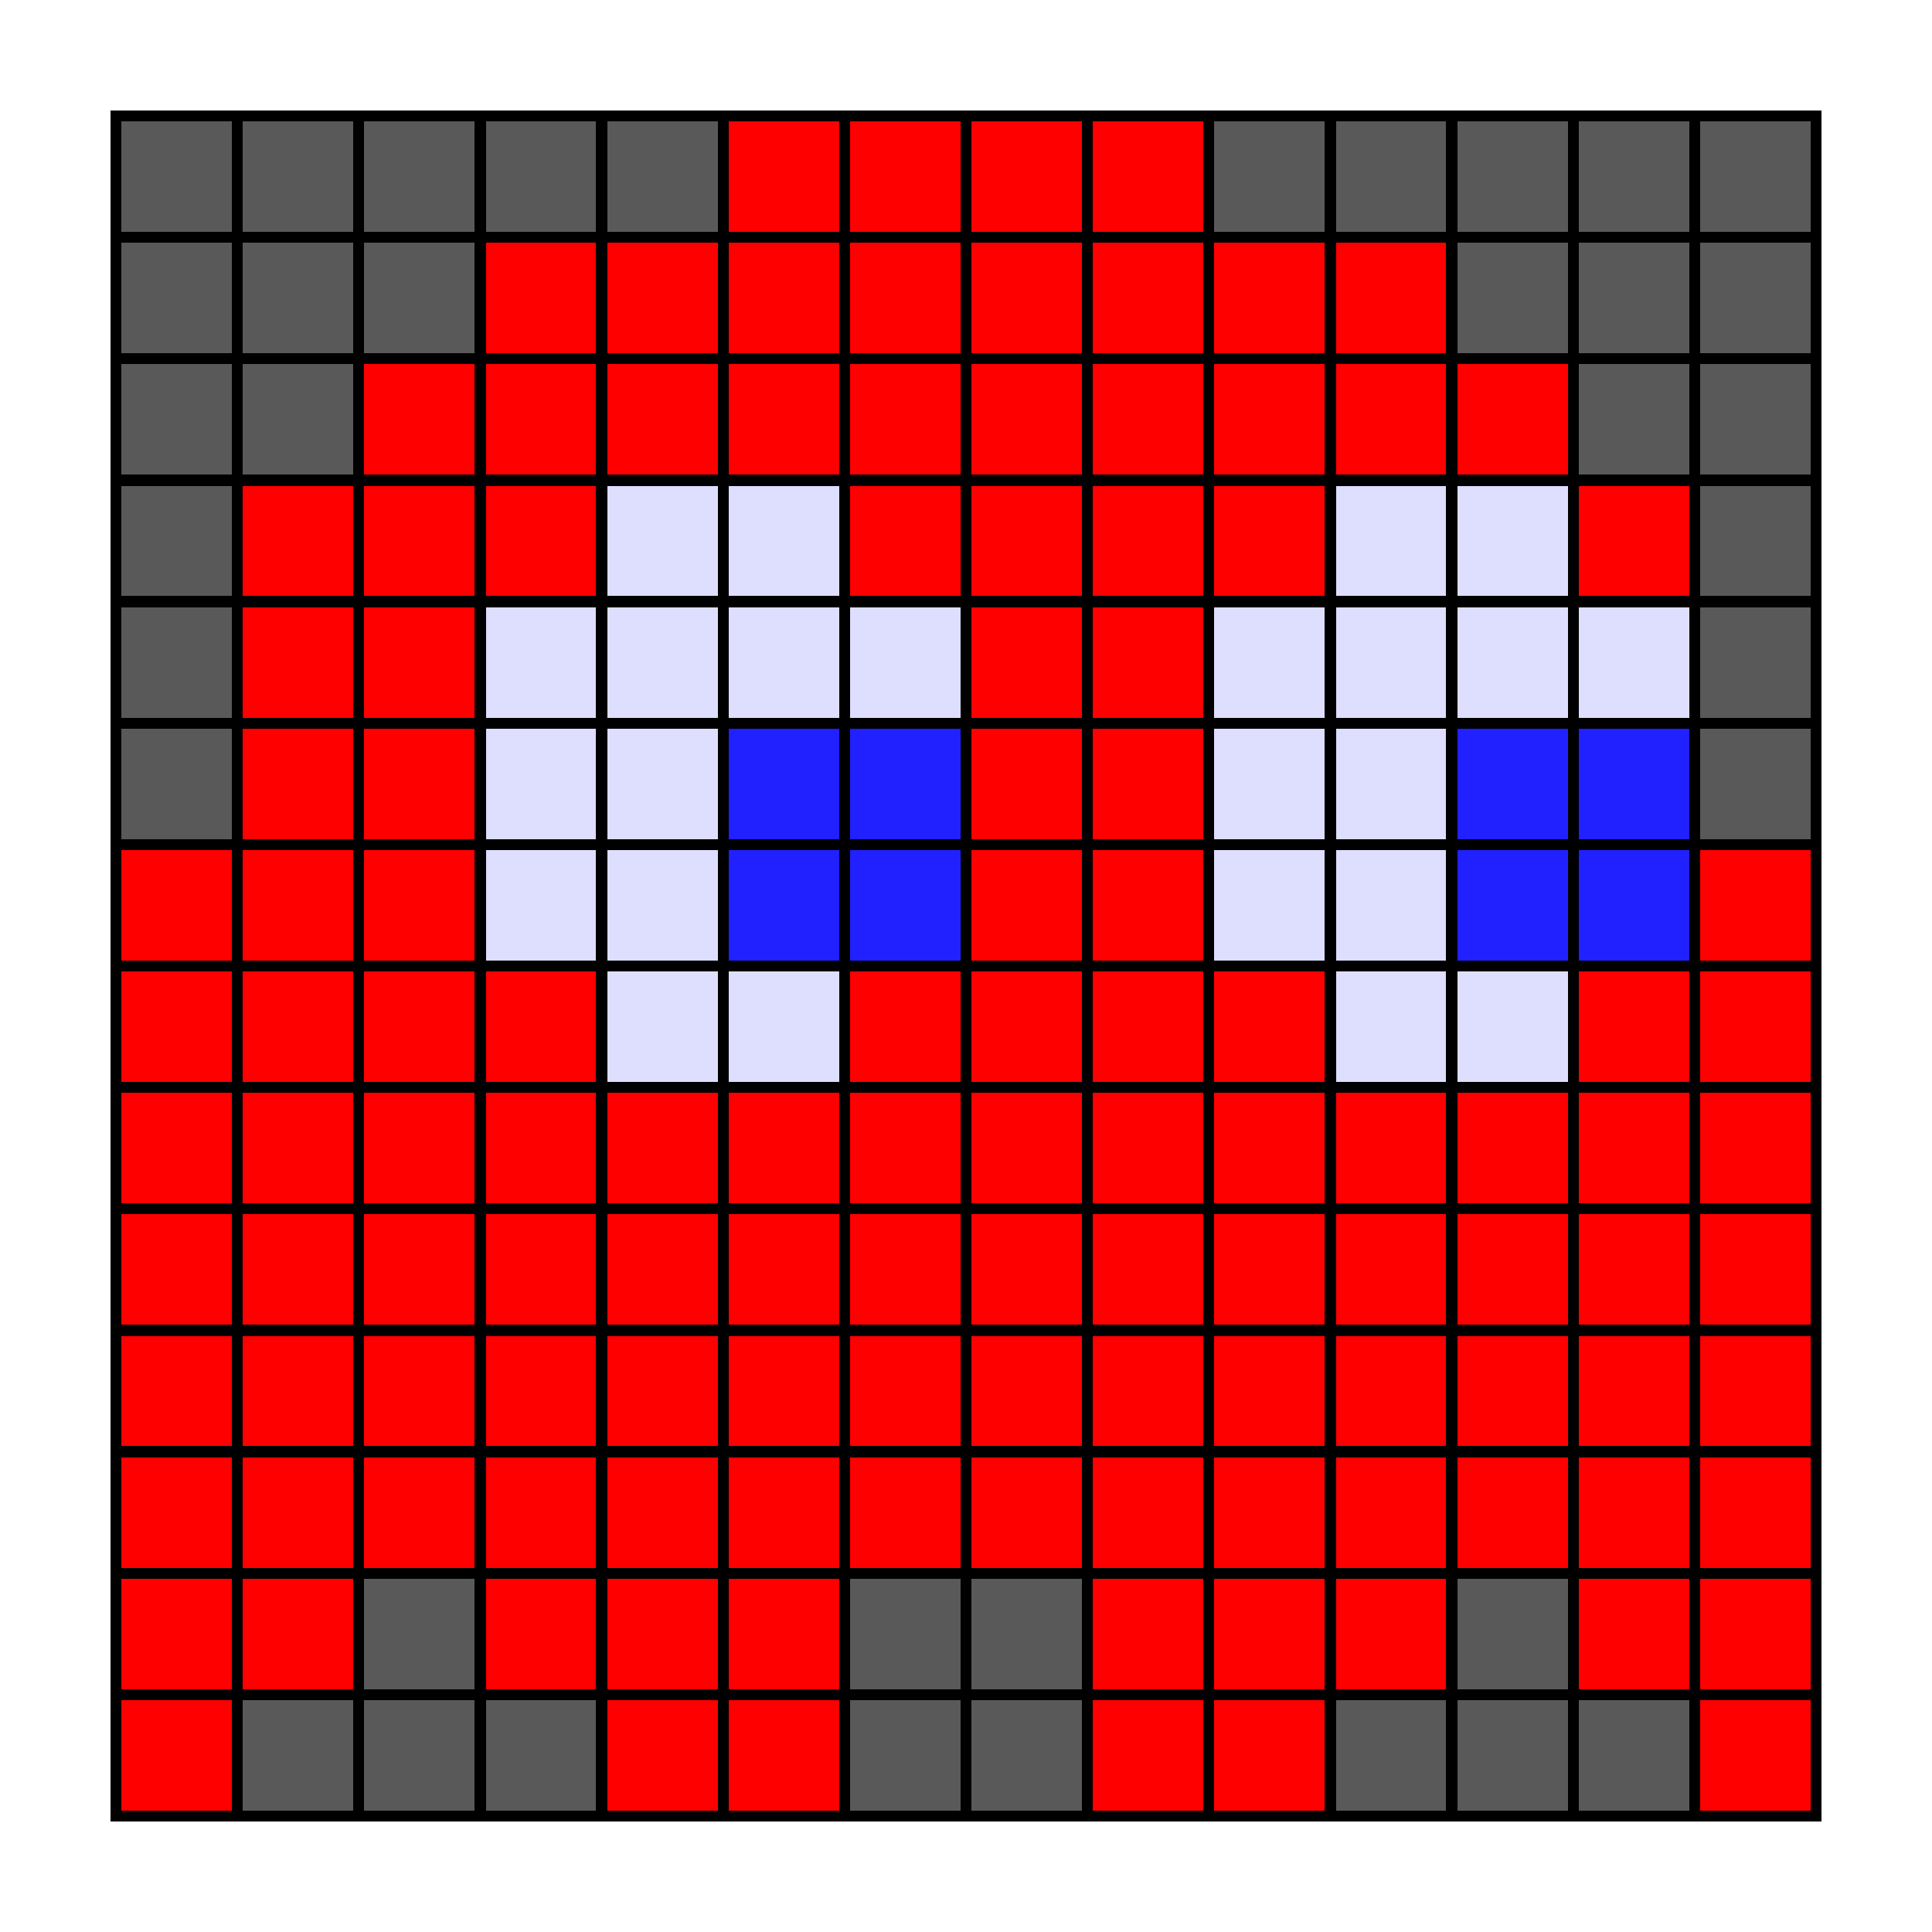 <svg xmlns="http://www.w3.org/2000/svg" viewBox="0 0 175 175" shape-rendering="crispEdges">
<g id="sprite" stroke="none">
<rect x="10" y="10" width="154" height="154" fill="rgb(89,89,89)"/>
<rect x="10" y="76" width="11" height="88" fill="rgb(255,0,0)"/>
<rect x="21" y="43" width="11" height="110" fill="rgb(255,0,0)"/>
<rect x="32" y="32" width="11" height="110" fill="rgb(255,0,0)"/>
<rect x="43" y="21" width="11" height="33" fill="rgb(255,0,0)"/>
<rect x="43" y="54" width="11" height="33" fill="rgb(222,222,255)"/>
<rect x="43" y="87" width="11" height="66" fill="rgb(255,0,0)"/>
<rect x="54" y="21" width="11" height="22" fill="rgb(255,0,0)"/>
<rect x="54" y="43" width="11" height="55" fill="rgb(222,222,255)"/>
<rect x="54" y="98" width="11" height="66" fill="rgb(255,0,0)"/>
<rect x="65" y="10" width="11" height="33" fill="rgb(255,0,0)"/>
<rect x="65" y="43" width="11" height="22" fill="rgb(222,222,255)"/>
<rect x="65" y="65" width="11" height="22" fill="rgb(33,33,255)"/>
<rect x="65" y="87" width="11" height="11" fill="rgb(222,222,255)"/>
<rect x="65" y="98" width="11" height="66" fill="rgb(255,0,0)"/>
<rect x="76" y="10" width="11" height="44" fill="rgb(255,0,0)"/>
<rect x="76" y="54" width="11" height="11" fill="rgb(222,222,255)"/>
<rect x="76" y="65" width="11" height="22" fill="rgb(33,33,255)"/>
<rect x="76" y="87" width="11" height="55" fill="rgb(255,0,0)"/>
<rect x="87" y="10" width="11" height="132" fill="rgb(255,0,0)"/>
<rect x="98" y="10" width="11" height="154" fill="rgb(255,0,0)"/>
<rect x="109" y="21" width="11" height="33" fill="rgb(255,0,0)"/>
<rect x="109" y="54" width="11" height="33" fill="rgb(222,222,255)"/>
<rect x="109" y="87" width="11" height="77" fill="rgb(255,0,0)"/>
<rect x="120" y="21" width="11" height="22" fill="rgb(255,0,0)"/>
<rect x="120" y="43" width="11" height="55" fill="rgb(222,222,255)"/>
<rect x="120" y="98" width="11" height="55" fill="rgb(255,0,0)"/>
<rect x="131" y="32" width="11" height="11" fill="rgb(255,0,0)"/>
<rect x="131" y="43" width="11" height="22" fill="rgb(222,222,255)"/>
<rect x="131" y="65" width="11" height="22" fill="rgb(33,33,255)"/>
<rect x="131" y="87" width="11" height="11" fill="rgb(222,222,255)"/>
<rect x="131" y="98" width="11" height="44" fill="rgb(255,0,0)"/>
<rect x="142" y="43" width="11" height="11" fill="rgb(255,0,0)"/>
<rect x="142" y="54" width="11" height="11" fill="rgb(222,222,255)"/>
<rect x="142" y="65" width="11" height="22" fill="rgb(33,33,255)"/>
<rect x="142" y="87" width="11" height="66" fill="rgb(255,0,0)"/>
<rect x="153" y="76" width="11" height="88" fill="rgb(255,0,0)"/>
<g id="grid" fill="black">
<rect x="10" y="10" width="155" height="1"/>
<rect x="10" y="10" width="1" height="155"/>
<rect x="21" y="10" width="1" height="155"/>
<rect x="32" y="10" width="1" height="155"/>
<rect x="43" y="10" width="1" height="155"/>
<rect x="54" y="10" width="1" height="155"/>
<rect x="65" y="10" width="1" height="155"/>
<rect x="76" y="10" width="1" height="155"/>
<rect x="87" y="10" width="1" height="155"/>
<rect x="98" y="10" width="1" height="155"/>
<rect x="109" y="10" width="1" height="155"/>
<rect x="120" y="10" width="1" height="155"/>
<rect x="131" y="10" width="1" height="155"/>
<rect x="142" y="10" width="1" height="155"/>
<rect x="153" y="10" width="1" height="155"/>
<rect x="164" y="10" width="1" height="155"/>
<rect x="10" y="21" width="155" height="1"/>
<rect x="10" y="10" width="1" height="155"/>
<rect x="21" y="10" width="1" height="155"/>
<rect x="32" y="10" width="1" height="155"/>
<rect x="43" y="10" width="1" height="155"/>
<rect x="54" y="10" width="1" height="155"/>
<rect x="65" y="10" width="1" height="155"/>
<rect x="76" y="10" width="1" height="155"/>
<rect x="87" y="10" width="1" height="155"/>
<rect x="98" y="10" width="1" height="155"/>
<rect x="109" y="10" width="1" height="155"/>
<rect x="120" y="10" width="1" height="155"/>
<rect x="131" y="10" width="1" height="155"/>
<rect x="142" y="10" width="1" height="155"/>
<rect x="153" y="10" width="1" height="155"/>
<rect x="164" y="10" width="1" height="155"/>
<rect x="10" y="32" width="155" height="1"/>
<rect x="10" y="10" width="1" height="155"/>
<rect x="21" y="10" width="1" height="155"/>
<rect x="32" y="10" width="1" height="155"/>
<rect x="43" y="10" width="1" height="155"/>
<rect x="54" y="10" width="1" height="155"/>
<rect x="65" y="10" width="1" height="155"/>
<rect x="76" y="10" width="1" height="155"/>
<rect x="87" y="10" width="1" height="155"/>
<rect x="98" y="10" width="1" height="155"/>
<rect x="109" y="10" width="1" height="155"/>
<rect x="120" y="10" width="1" height="155"/>
<rect x="131" y="10" width="1" height="155"/>
<rect x="142" y="10" width="1" height="155"/>
<rect x="153" y="10" width="1" height="155"/>
<rect x="164" y="10" width="1" height="155"/>
<rect x="10" y="43" width="155" height="1"/>
<rect x="10" y="10" width="1" height="155"/>
<rect x="21" y="10" width="1" height="155"/>
<rect x="32" y="10" width="1" height="155"/>
<rect x="43" y="10" width="1" height="155"/>
<rect x="54" y="10" width="1" height="155"/>
<rect x="65" y="10" width="1" height="155"/>
<rect x="76" y="10" width="1" height="155"/>
<rect x="87" y="10" width="1" height="155"/>
<rect x="98" y="10" width="1" height="155"/>
<rect x="109" y="10" width="1" height="155"/>
<rect x="120" y="10" width="1" height="155"/>
<rect x="131" y="10" width="1" height="155"/>
<rect x="142" y="10" width="1" height="155"/>
<rect x="153" y="10" width="1" height="155"/>
<rect x="164" y="10" width="1" height="155"/>
<rect x="10" y="54" width="155" height="1"/>
<rect x="10" y="10" width="1" height="155"/>
<rect x="21" y="10" width="1" height="155"/>
<rect x="32" y="10" width="1" height="155"/>
<rect x="43" y="10" width="1" height="155"/>
<rect x="54" y="10" width="1" height="155"/>
<rect x="65" y="10" width="1" height="155"/>
<rect x="76" y="10" width="1" height="155"/>
<rect x="87" y="10" width="1" height="155"/>
<rect x="98" y="10" width="1" height="155"/>
<rect x="109" y="10" width="1" height="155"/>
<rect x="120" y="10" width="1" height="155"/>
<rect x="131" y="10" width="1" height="155"/>
<rect x="142" y="10" width="1" height="155"/>
<rect x="153" y="10" width="1" height="155"/>
<rect x="164" y="10" width="1" height="155"/>
<rect x="10" y="65" width="155" height="1"/>
<rect x="10" y="10" width="1" height="155"/>
<rect x="21" y="10" width="1" height="155"/>
<rect x="32" y="10" width="1" height="155"/>
<rect x="43" y="10" width="1" height="155"/>
<rect x="54" y="10" width="1" height="155"/>
<rect x="65" y="10" width="1" height="155"/>
<rect x="76" y="10" width="1" height="155"/>
<rect x="87" y="10" width="1" height="155"/>
<rect x="98" y="10" width="1" height="155"/>
<rect x="109" y="10" width="1" height="155"/>
<rect x="120" y="10" width="1" height="155"/>
<rect x="131" y="10" width="1" height="155"/>
<rect x="142" y="10" width="1" height="155"/>
<rect x="153" y="10" width="1" height="155"/>
<rect x="164" y="10" width="1" height="155"/>
<rect x="10" y="76" width="155" height="1"/>
<rect x="10" y="10" width="1" height="155"/>
<rect x="21" y="10" width="1" height="155"/>
<rect x="32" y="10" width="1" height="155"/>
<rect x="43" y="10" width="1" height="155"/>
<rect x="54" y="10" width="1" height="155"/>
<rect x="65" y="10" width="1" height="155"/>
<rect x="76" y="10" width="1" height="155"/>
<rect x="87" y="10" width="1" height="155"/>
<rect x="98" y="10" width="1" height="155"/>
<rect x="109" y="10" width="1" height="155"/>
<rect x="120" y="10" width="1" height="155"/>
<rect x="131" y="10" width="1" height="155"/>
<rect x="142" y="10" width="1" height="155"/>
<rect x="153" y="10" width="1" height="155"/>
<rect x="164" y="10" width="1" height="155"/>
<rect x="10" y="87" width="155" height="1"/>
<rect x="10" y="10" width="1" height="155"/>
<rect x="21" y="10" width="1" height="155"/>
<rect x="32" y="10" width="1" height="155"/>
<rect x="43" y="10" width="1" height="155"/>
<rect x="54" y="10" width="1" height="155"/>
<rect x="65" y="10" width="1" height="155"/>
<rect x="76" y="10" width="1" height="155"/>
<rect x="87" y="10" width="1" height="155"/>
<rect x="98" y="10" width="1" height="155"/>
<rect x="109" y="10" width="1" height="155"/>
<rect x="120" y="10" width="1" height="155"/>
<rect x="131" y="10" width="1" height="155"/>
<rect x="142" y="10" width="1" height="155"/>
<rect x="153" y="10" width="1" height="155"/>
<rect x="164" y="10" width="1" height="155"/>
<rect x="10" y="98" width="155" height="1"/>
<rect x="10" y="10" width="1" height="155"/>
<rect x="21" y="10" width="1" height="155"/>
<rect x="32" y="10" width="1" height="155"/>
<rect x="43" y="10" width="1" height="155"/>
<rect x="54" y="10" width="1" height="155"/>
<rect x="65" y="10" width="1" height="155"/>
<rect x="76" y="10" width="1" height="155"/>
<rect x="87" y="10" width="1" height="155"/>
<rect x="98" y="10" width="1" height="155"/>
<rect x="109" y="10" width="1" height="155"/>
<rect x="120" y="10" width="1" height="155"/>
<rect x="131" y="10" width="1" height="155"/>
<rect x="142" y="10" width="1" height="155"/>
<rect x="153" y="10" width="1" height="155"/>
<rect x="164" y="10" width="1" height="155"/>
<rect x="10" y="109" width="155" height="1"/>
<rect x="10" y="10" width="1" height="155"/>
<rect x="21" y="10" width="1" height="155"/>
<rect x="32" y="10" width="1" height="155"/>
<rect x="43" y="10" width="1" height="155"/>
<rect x="54" y="10" width="1" height="155"/>
<rect x="65" y="10" width="1" height="155"/>
<rect x="76" y="10" width="1" height="155"/>
<rect x="87" y="10" width="1" height="155"/>
<rect x="98" y="10" width="1" height="155"/>
<rect x="109" y="10" width="1" height="155"/>
<rect x="120" y="10" width="1" height="155"/>
<rect x="131" y="10" width="1" height="155"/>
<rect x="142" y="10" width="1" height="155"/>
<rect x="153" y="10" width="1" height="155"/>
<rect x="164" y="10" width="1" height="155"/>
<rect x="10" y="120" width="155" height="1"/>
<rect x="10" y="10" width="1" height="155"/>
<rect x="21" y="10" width="1" height="155"/>
<rect x="32" y="10" width="1" height="155"/>
<rect x="43" y="10" width="1" height="155"/>
<rect x="54" y="10" width="1" height="155"/>
<rect x="65" y="10" width="1" height="155"/>
<rect x="76" y="10" width="1" height="155"/>
<rect x="87" y="10" width="1" height="155"/>
<rect x="98" y="10" width="1" height="155"/>
<rect x="109" y="10" width="1" height="155"/>
<rect x="120" y="10" width="1" height="155"/>
<rect x="131" y="10" width="1" height="155"/>
<rect x="142" y="10" width="1" height="155"/>
<rect x="153" y="10" width="1" height="155"/>
<rect x="164" y="10" width="1" height="155"/>
<rect x="10" y="131" width="155" height="1"/>
<rect x="10" y="10" width="1" height="155"/>
<rect x="21" y="10" width="1" height="155"/>
<rect x="32" y="10" width="1" height="155"/>
<rect x="43" y="10" width="1" height="155"/>
<rect x="54" y="10" width="1" height="155"/>
<rect x="65" y="10" width="1" height="155"/>
<rect x="76" y="10" width="1" height="155"/>
<rect x="87" y="10" width="1" height="155"/>
<rect x="98" y="10" width="1" height="155"/>
<rect x="109" y="10" width="1" height="155"/>
<rect x="120" y="10" width="1" height="155"/>
<rect x="131" y="10" width="1" height="155"/>
<rect x="142" y="10" width="1" height="155"/>
<rect x="153" y="10" width="1" height="155"/>
<rect x="164" y="10" width="1" height="155"/>
<rect x="10" y="142" width="155" height="1"/>
<rect x="10" y="10" width="1" height="155"/>
<rect x="21" y="10" width="1" height="155"/>
<rect x="32" y="10" width="1" height="155"/>
<rect x="43" y="10" width="1" height="155"/>
<rect x="54" y="10" width="1" height="155"/>
<rect x="65" y="10" width="1" height="155"/>
<rect x="76" y="10" width="1" height="155"/>
<rect x="87" y="10" width="1" height="155"/>
<rect x="98" y="10" width="1" height="155"/>
<rect x="109" y="10" width="1" height="155"/>
<rect x="120" y="10" width="1" height="155"/>
<rect x="131" y="10" width="1" height="155"/>
<rect x="142" y="10" width="1" height="155"/>
<rect x="153" y="10" width="1" height="155"/>
<rect x="164" y="10" width="1" height="155"/>
<rect x="10" y="153" width="155" height="1"/>
<rect x="10" y="10" width="1" height="155"/>
<rect x="21" y="10" width="1" height="155"/>
<rect x="32" y="10" width="1" height="155"/>
<rect x="43" y="10" width="1" height="155"/>
<rect x="54" y="10" width="1" height="155"/>
<rect x="65" y="10" width="1" height="155"/>
<rect x="76" y="10" width="1" height="155"/>
<rect x="87" y="10" width="1" height="155"/>
<rect x="98" y="10" width="1" height="155"/>
<rect x="109" y="10" width="1" height="155"/>
<rect x="120" y="10" width="1" height="155"/>
<rect x="131" y="10" width="1" height="155"/>
<rect x="142" y="10" width="1" height="155"/>
<rect x="153" y="10" width="1" height="155"/>
<rect x="164" y="10" width="1" height="155"/>
<rect x="10" y="164" width="155" height="1"/>
<rect x="10" y="10" width="1" height="155"/>
<rect x="21" y="10" width="1" height="155"/>
<rect x="32" y="10" width="1" height="155"/>
<rect x="43" y="10" width="1" height="155"/>
<rect x="54" y="10" width="1" height="155"/>
<rect x="65" y="10" width="1" height="155"/>
<rect x="76" y="10" width="1" height="155"/>
<rect x="87" y="10" width="1" height="155"/>
<rect x="98" y="10" width="1" height="155"/>
<rect x="109" y="10" width="1" height="155"/>
<rect x="120" y="10" width="1" height="155"/>
<rect x="131" y="10" width="1" height="155"/>
<rect x="142" y="10" width="1" height="155"/>
<rect x="153" y="10" width="1" height="155"/>
<rect x="164" y="10" width="1" height="155"/>
</g>
</g>
</svg>

